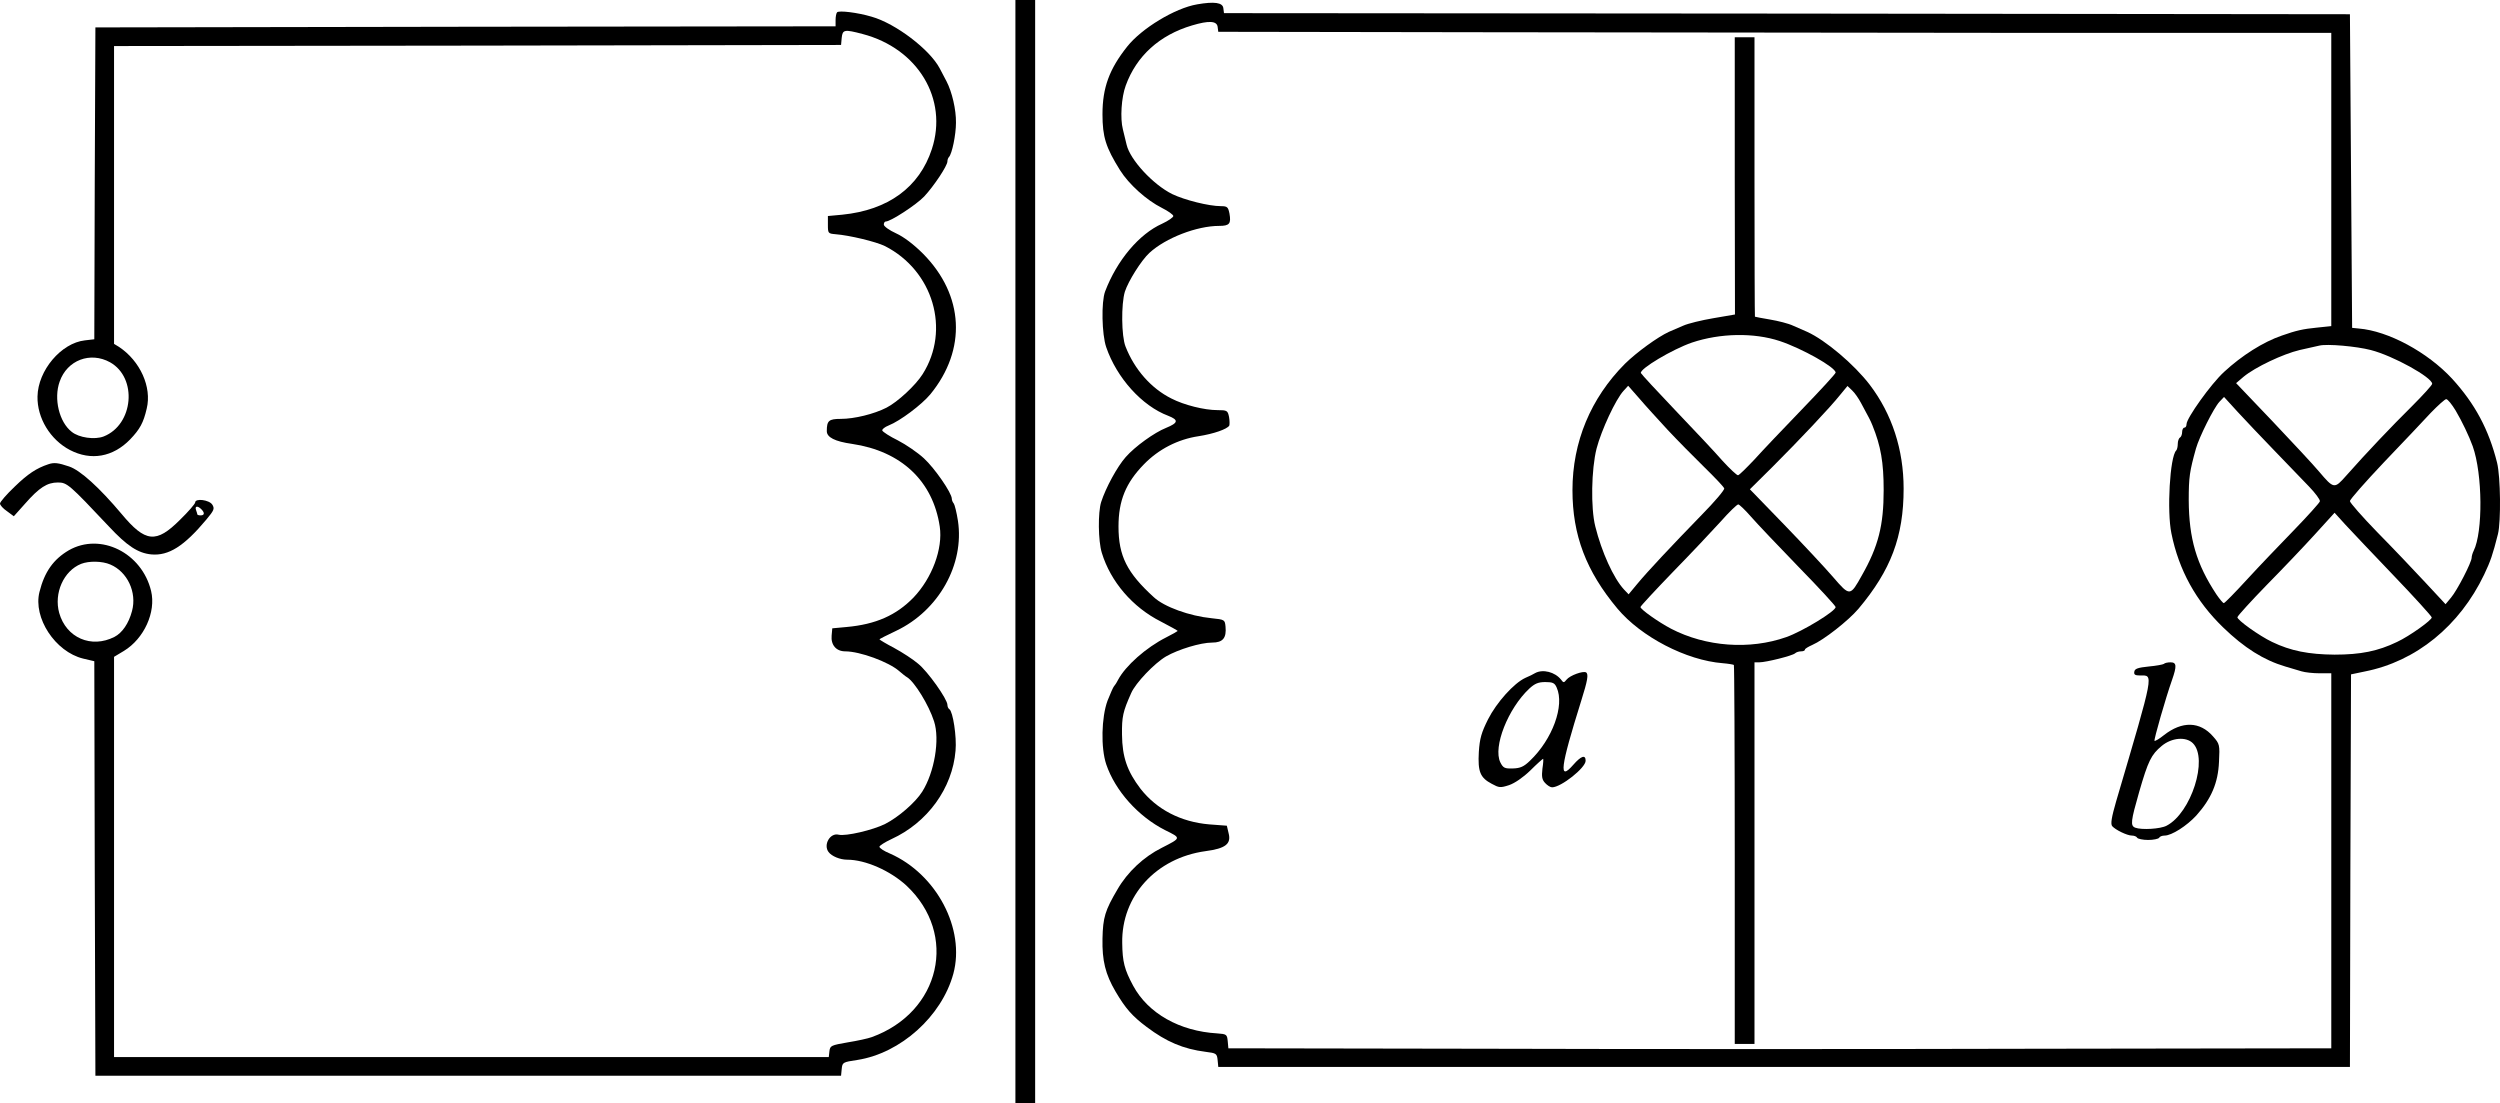 <?xml version="1.0" standalone="no"?>
<!DOCTYPE svg PUBLIC "-//W3C//DTD SVG 20010904//EN"
 "http://www.w3.org/TR/2001/REC-SVG-20010904/DTD/svg10.dtd">
<svg version="1.0" xmlns="http://www.w3.org/2000/svg"
 width="1139.93pt" height="503pt" viewBox="0 0 1139.93 503"
 preserveAspectRatio="xMidYMid meet">
<g transform="translate(-54,638) scale(0.1,-0.1)"
fill="#000000" stroke="none">
<g>
<path d="M5170 3865 l0 -2515 45 0 45 0 0 2515 0 2515 -45 0 -45 0 0 -2515z"/>
</g>
<g>
<path d="M5998 6360 c-100 -17 -252 -109 -318 -192 -82 -103 -113 -188 -113
-309 0 -103 15 -151 80 -255 40 -64 121 -137 191 -172 28 -14 52 -31 52 -37 0
-6 -23 -22 -51 -35 -105 -47 -206 -167 -260 -309 -18 -48 -15 -196 5 -254 48
-140 163 -268 283 -313 48 -19 46 -32 -10 -55 -53 -21 -142 -85 -184 -133 -39
-44 -91 -140 -112 -205 -15 -47 -14 -177 3 -232 40 -131 140 -248 269 -313 42
-22 77 -41 77 -43 0 -1 -24 -15 -52 -29 -93 -47 -186 -130 -220 -194 -7 -14
-16 -27 -19 -30 -3 -3 -16 -32 -29 -65 -28 -76 -31 -215 -6 -290 41 -121 146
-238 268 -300 75 -37 75 -35 -15 -81 -82 -41 -156 -110 -202 -190 -56 -95 -66
-127 -68 -224 -2 -100 13 -162 60 -242 45 -76 75 -111 142 -161 89 -67 166
-100 268 -113 49 -6 52 -8 55 -38 l3 -31 2580 0 2580 0 2 895 3 895 62 13
c235 46 433 208 545 442 29 61 39 90 63 185 14 57 12 260 -4 325 -38 152 -101
269 -205 383 -112 121 -291 218 -426 229 l-30 3 -5 715 -5 715 -2567 3 -2567
2 -3 23 c-3 25 -40 31 -120 17z m94 -102 l3 -23 1220 -2 c671 -1 1813 -2 2538
-3 l1317 0 0 -669 0 -668 -67 -7 c-61 -6 -93 -13 -158 -36 -85 -29 -183 -91
-264 -166 -60 -55 -171 -211 -171 -238 0 -9 -4 -16 -10 -16 -5 0 -10 -9 -10
-19 0 -11 -4 -23 -10 -26 -5 -3 -10 -16 -10 -29 0 -12 -3 -26 -7 -30 -29 -28
-43 -277 -22 -378 34 -168 112 -309 236 -429 96 -93 185 -149 283 -178 25 -7
58 -17 74 -22 16 -5 53 -9 82 -9 l54 0 0 -855 0 -855 -1337 -2 c-736 -2 -1868
-2 -2515 0 l-1177 2 -3 33 c-3 30 -5 32 -48 35 -171 10 -315 91 -383 217 -40
74 -49 110 -50 195 -4 214 154 388 380 419 91 12 118 33 105 82 l-8 34 -80 6
c-130 11 -240 68 -314 163 -60 79 -83 144 -84 246 -1 82 4 105 42 190 20 46
106 136 159 167 56 32 157 63 210 63 49 0 66 21 61 73 -3 31 -4 32 -63 38
-101 10 -217 52 -264 96 -122 111 -161 188 -161 322 0 118 33 199 116 284 67
69 155 114 249 128 70 11 129 32 140 48 2 5 2 23 -1 40 -6 29 -9 31 -53 31
-59 0 -152 23 -210 53 -92 46 -168 132 -209 237 -19 48 -20 194 -3 250 16 49
75 143 112 177 74 68 216 123 318 123 47 0 55 10 47 56 -6 30 -10 34 -39 34
-55 0 -166 28 -222 55 -87 43 -192 156 -208 225 -3 14 -11 45 -17 70 -13 50
-7 146 13 200 49 135 154 230 302 274 77 23 113 21 117 -6z m5258 -1474 c102
-26 280 -125 280 -154 0 -6 -42 -52 -93 -103 -92 -91 -207 -212 -299 -316 -54
-61 -56 -61 -124 19 -25 30 -121 133 -212 229 l-166 174 34 29 c53 44 180 104
256 122 38 8 78 18 89 20 36 9 169 -3 235 -20z m-440 -458 c58 -60 129 -134
158 -164 29 -30 52 -61 50 -68 -2 -7 -55 -66 -118 -131 -63 -65 -160 -166
-214 -225 -55 -60 -102 -108 -106 -108 -4 0 -19 18 -34 40 -91 138 -125 254
-126 429 0 106 4 132 33 236 15 53 81 185 107 213 l21 22 62 -68 c34 -37 109
-116 167 -176z m827 182 c29 -49 61 -116 78 -163 45 -127 47 -391 4 -477 -5
-10 -9 -24 -9 -31 0 -21 -66 -149 -94 -182 l-25 -30 -93 100 c-51 55 -149 158
-218 228 -69 71 -125 135 -125 142 0 8 70 87 155 177 86 90 182 191 214 226
33 34 64 62 70 62 7 0 26 -24 43 -52z m-283 -752 c94 -98 172 -184 174 -191 3
-11 -102 -86 -158 -112 -87 -42 -166 -58 -285 -58 -118 1 -200 17 -285 58 -57
27 -161 101 -158 113 2 7 62 73 133 146 72 73 171 177 220 231 l90 99 49 -54
c27 -29 126 -134 220 -232z"/>
<g>
<path d="M8450 5578 l1 -632 -99 -17 c-53 -9 -115 -24 -137 -34 -22 -9 -51
-22 -65 -28 -52 -24 -147 -93 -201 -146 -156 -157 -239 -356 -239 -576 0 -205
62 -369 205 -540 108 -129 314 -236 480 -249 25 -2 48 -6 51 -8 2 -3 4 -393 4
-867 l0 -861 45 0 45 0 0 870 0 870 22 0 c31 0 151 30 163 41 5 5 17 9 27 9
10 0 18 3 18 8 0 4 15 13 33 21 53 23 164 110 211 165 148 176 206 329 206
548 0 178 -53 340 -154 473 -71 93 -202 204 -286 242 -14 6 -43 19 -64 28 -21
10 -69 22 -105 28 -36 6 -67 12 -69 13 -1 0 -2 288 -2 638 l0 636 -45 0 -45 0
0 -632z m205 -753 c102 -34 255 -120 255 -144 0 -5 -69 -80 -153 -167 -84 -87
-182 -190 -217 -229 -36 -38 -69 -71 -75 -72 -5 -1 -37 29 -70 65 -32 37 -129
140 -215 230 -85 89 -156 166 -158 171 -6 19 143 108 233 139 128 43 282 46
400 7z m-511 -405 c44 -47 119 -123 167 -170 48 -47 89 -90 91 -97 2 -7 -44
-61 -102 -120 -140 -144 -246 -257 -295 -316 l-39 -47 -21 22 c-48 52 -102
171 -131 288 -21 84 -18 260 6 355 22 84 87 224 123 263 l21 23 51 -58 c27
-32 86 -96 129 -143z m882 122 c37 -69 42 -77 52 -102 38 -94 51 -168 51 -295
0 -160 -24 -256 -99 -388 -54 -97 -55 -97 -131 -9 -37 43 -137 150 -223 239
l-157 162 104 103 c121 121 262 270 308 328 l33 40 21 -20 c12 -11 30 -37 41
-58z m-501 -519 c27 -31 125 -134 217 -229 93 -95 168 -177 168 -182 0 -19
-151 -111 -225 -137 -167 -59 -367 -44 -525 38 -59 31 -139 88 -140 99 0 4 67
76 148 160 82 84 180 188 218 230 38 43 74 78 80 78 5 0 32 -26 59 -57z"/>
</g>
<g>
<path d="M10407 3353 c-4 -3 -35 -9 -69 -12 -49 -5 -64 -10 -66 -23 -3 -14 3
-18 26 -18 62 0 67 24 -109 -574 -21 -73 -26 -103 -18 -113 15 -17 68 -43 90
-43 10 0 21 -4 24 -10 3 -5 26 -10 50 -10 24 0 47 5 50 10 3 6 14 10 25 10 32
0 101 44 145 92 68 76 99 149 103 244 4 78 3 82 -27 116 -60 69 -141 71 -224
6 -21 -17 -40 -28 -43 -26 -4 4 51 196 80 278 22 63 21 80 -7 80 -13 0 -27 -3
-30 -7z m132 -362 c71 -71 -8 -318 -120 -376 -28 -15 -114 -20 -143 -9 -23 9
-20 30 18 163 41 142 55 170 103 210 46 38 111 43 142 12z"/>
</g>
<g>
<path d="M7540 3311 c-8 -5 -28 -15 -45 -22 -52 -24 -131 -112 -170 -189 -30
-60 -38 -87 -42 -149 -5 -90 6 -117 59 -145 33 -18 39 -19 79 -6 26 9 64 35
97 67 29 29 56 53 58 53 2 0 1 -20 -3 -45 -4 -36 -2 -50 12 -65 10 -11 24 -20
32 -20 41 0 153 89 153 121 0 29 -20 23 -56 -18 -68 -78 -60 -15 36 292 29 92
34 121 22 129 -14 8 -74 -14 -89 -33 -12 -15 -14 -15 -25 0 -28 35 -83 49
-118 30z m98 -66 c37 -82 -19 -236 -122 -334 -28 -27 -44 -34 -78 -35 -37 -1
-44 2 -57 28 -34 70 35 245 132 336 25 23 41 30 73 30 34 0 43 -4 52 -25z"/>
</g>
</g>
<g>
<path d="M4357 6324 c-4 -4 -7 -20 -7 -36 l0 -28 -1687 -2 -1688 -3 -3 -711
-2 -711 -43 -5 c-108 -12 -214 -137 -216 -256 -2 -98 58 -197 148 -244 96 -50
196 -32 274 48 45 47 61 76 76 141 24 98 -30 217 -126 281 l-23 14 0 679 0
679 1658 2 1657 3 3 33 c4 37 12 39 95 17 252 -66 391 -296 316 -525 -57 -174
-199 -278 -409 -299 l-65 -6 0 -40 c0 -39 1 -40 35 -43 64 -5 184 -34 225 -54
220 -112 300 -382 172 -584 -32 -51 -114 -127 -165 -153 -57 -29 -146 -51
-208 -51 -55 0 -64 -8 -64 -56 0 -28 37 -47 115 -58 224 -33 369 -169 400
-377 15 -101 -35 -235 -120 -324 -78 -80 -171 -122 -305 -134 l-65 -6 -3 -33
c-4 -43 21 -72 62 -72 67 0 198 -48 246 -90 14 -12 30 -25 36 -28 34 -21 99
-126 123 -201 27 -83 2 -232 -54 -321 -31 -49 -108 -116 -169 -147 -56 -28
-180 -57 -212 -49 -39 10 -71 -46 -46 -79 14 -19 52 -35 85 -35 83 0 196 -50
270 -118 237 -222 156 -577 -158 -691 -16 -6 -66 -17 -110 -24 -75 -13 -80
-15 -83 -40 l-3 -27 -1630 0 -1629 0 0 913 0 912 45 27 c92 56 147 177 124
273 -42 175 -231 268 -375 186 -70 -41 -111 -98 -134 -190 -30 -118 72 -273
199 -304 l51 -12 2 -945 3 -945 1700 0 1700 0 3 31 c3 30 5 31 72 41 197 31
384 199 437 393 55 204 -76 454 -289 548 -27 11 -48 25 -48 31 0 5 25 21 55
35 164 75 278 232 292 403 6 63 -12 179 -28 189 -5 3 -9 12 -9 20 0 26 -90
153 -134 188 -22 19 -71 51 -108 71 -38 20 -68 38 -68 40 0 1 34 19 77 39 193
92 311 302 281 501 -6 39 -15 74 -19 79 -5 6 -9 15 -9 22 0 26 -78 139 -127
184 -28 26 -82 63 -119 82 -37 18 -69 39 -71 45 -2 5 11 16 29 23 53 21 151
95 190 142 167 204 154 452 -33 641 -43 43 -88 77 -123 93 -31 14 -56 32 -56
40 0 8 4 14 9 14 22 0 139 76 175 114 44 47 106 140 106 160 0 7 3 16 7 20 14
14 32 102 32 156 1 60 -18 141 -43 189 -9 17 -23 44 -31 59 -45 86 -201 205
-311 236 -64 19 -148 29 -157 20z m-3315 -1596 c126 -71 107 -284 -29 -338
-41 -16 -113 -6 -146 21 -57 44 -83 151 -55 229 34 98 140 138 230 88z m1
-922 c78 -33 122 -127 99 -212 -15 -57 -45 -100 -80 -118 -106 -54 -220 -4
-252 109 -25 90 20 192 100 224 36 14 96 13 133 -3z"/>
</g>
<g>
<path d="M760 4263 c-54 -18 -93 -44 -152 -101 -38 -36 -68 -71 -68 -78 0 -7
14 -23 32 -35 l31 -23 51 57 c65 74 101 97 150 97 42 0 52 -9 232 -200 83 -89
133 -122 194 -128 79 -7 149 37 251 159 36 43 38 50 27 68 -14 22 -78 30 -78
10 0 -6 -31 -42 -69 -79 -109 -109 -158 -104 -267 27 -101 120 -188 199 -239
216 -50 17 -69 19 -95 10z m698 -205 c16 -16 15 -28 -3 -28 -8 0 -15 2 -15 4
0 2 -3 11 -6 20 -7 19 7 21 24 4z"/>
</g>
</g>
</svg>
